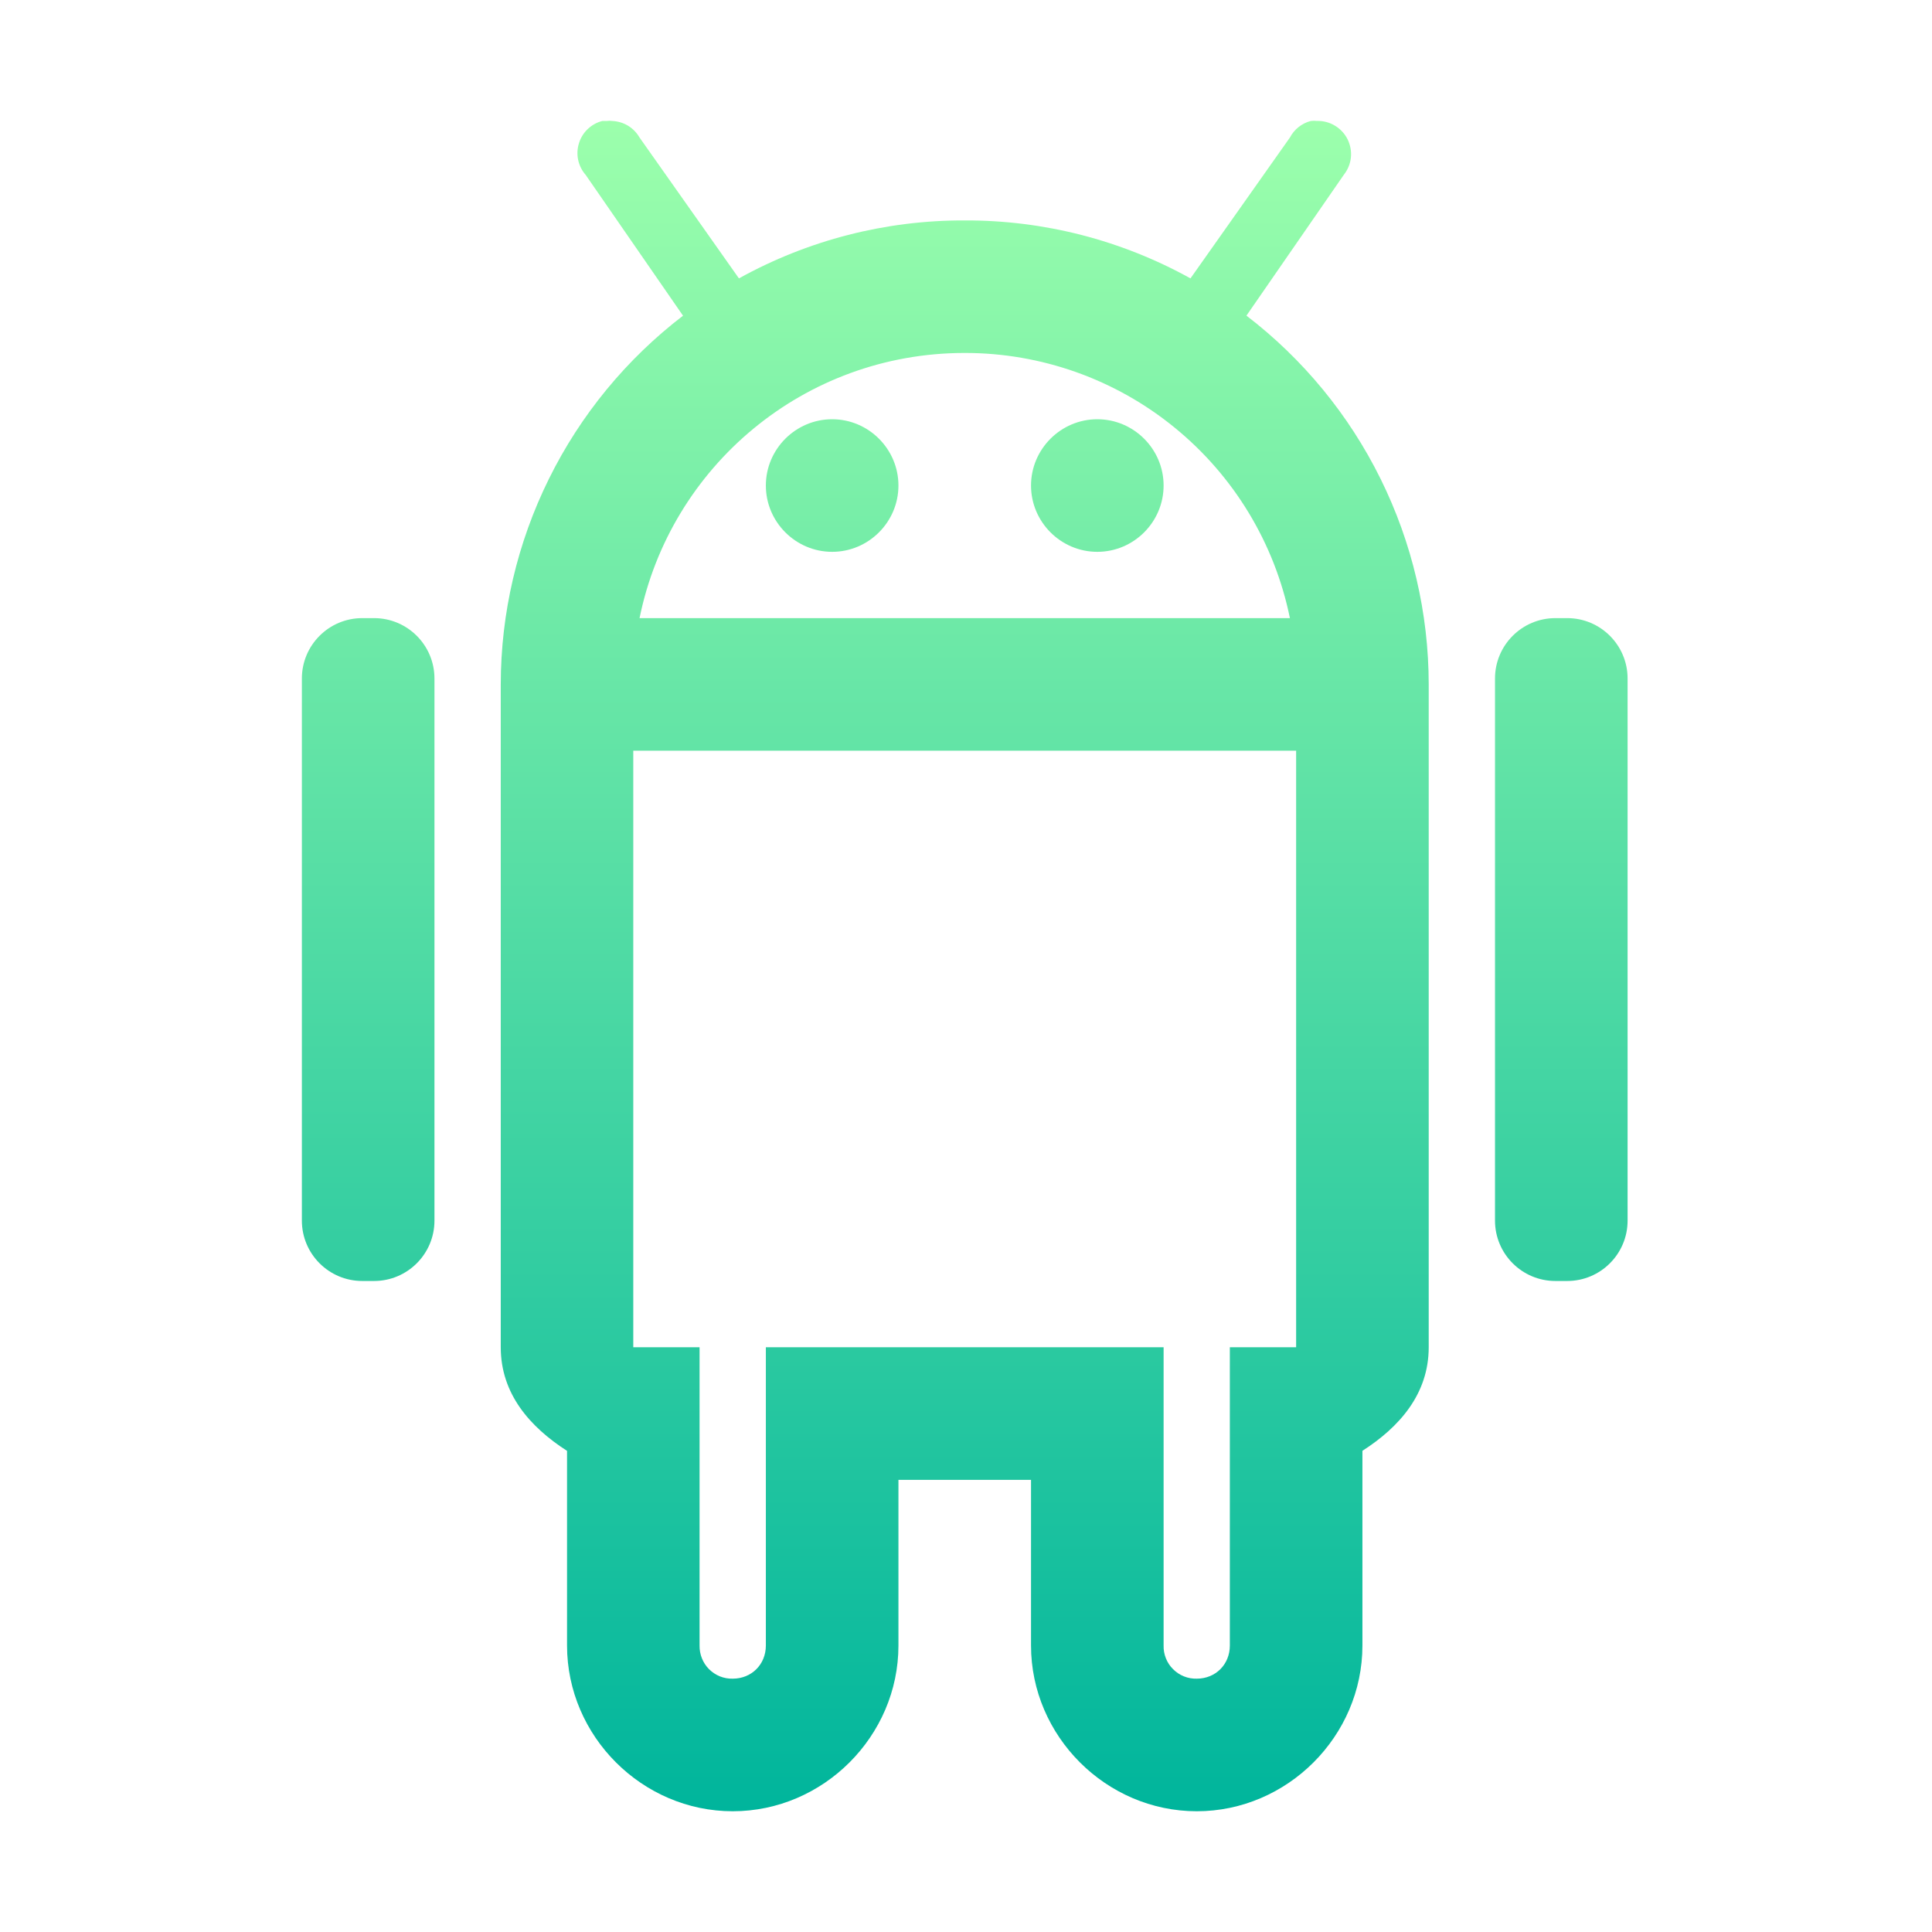 <svg width="32" height="32" viewBox="0 0 32 32" fill="none" xmlns="http://www.w3.org/2000/svg">
<path d="M9.975 2.004C9.884 2.027 9.801 2.074 9.733 2.139C9.666 2.203 9.616 2.284 9.589 2.374C9.561 2.463 9.557 2.558 9.576 2.649C9.596 2.741 9.638 2.826 9.7 2.896L11.313 5.229C10.375 5.948 9.615 6.872 9.092 7.931C8.568 8.99 8.295 10.155 8.294 11.336V22.315C8.294 23.087 8.778 23.636 9.392 24.031V27.255C9.392 28.756 10.636 30 12.136 30C13.637 30 14.881 28.756 14.881 27.255V24.511H17.077V27.255C17.077 28.756 18.321 30 19.822 30C21.322 30 22.566 28.756 22.566 27.255V24.03C23.18 23.636 23.664 23.087 23.664 22.315V11.336C23.663 10.155 23.39 8.989 22.866 7.93C22.343 6.871 21.583 5.947 20.645 5.228L22.258 2.895C22.323 2.813 22.364 2.714 22.375 2.61C22.386 2.506 22.366 2.401 22.32 2.307C22.273 2.213 22.2 2.135 22.11 2.081C22.02 2.027 21.917 2 21.812 2.003C21.778 1.999 21.743 1.999 21.709 2.004C21.636 2.023 21.567 2.058 21.508 2.105C21.449 2.152 21.4 2.211 21.365 2.278L19.718 4.611C18.574 3.977 17.287 3.646 15.979 3.651C14.671 3.646 13.383 3.977 12.239 4.611L10.593 2.278C10.547 2.199 10.483 2.132 10.405 2.084C10.327 2.036 10.238 2.009 10.147 2.004C10.113 1.999 10.078 1.999 10.044 2.004H9.975ZM15.979 5.846C17.245 5.845 18.474 6.281 19.455 7.082C20.437 7.882 21.112 8.997 21.365 10.238H10.593C11.103 7.729 13.315 5.846 15.979 5.846ZM13.783 6.944C13.179 6.944 12.685 7.438 12.685 8.042C12.685 8.646 13.179 9.14 13.783 9.14C14.387 9.14 14.881 8.646 14.881 8.042C14.881 7.438 14.387 6.944 13.783 6.944ZM18.175 6.944C17.571 6.944 17.077 7.438 17.077 8.042C17.077 8.646 17.571 9.14 18.175 9.14C18.779 9.14 19.273 8.646 19.273 8.042C19.273 7.438 18.779 6.944 18.175 6.944ZM6 10.238C5.448 10.238 5 10.686 5 11.238V20.217C5 20.769 5.448 21.217 6 21.217H6.196C6.748 21.217 7.196 20.769 7.196 20.217V11.238C7.196 10.686 6.748 10.238 6.196 10.238H6ZM25.762 10.238C25.21 10.238 24.762 10.686 24.762 11.238V20.217C24.762 20.769 25.21 21.217 25.762 21.217H25.958C26.51 21.217 26.958 20.769 26.958 20.217V11.238C26.958 10.686 26.51 10.238 25.958 10.238H25.762ZM10.489 12.434H21.468V22.315H20.37V27.255C20.37 27.568 20.134 27.804 19.822 27.804C19.749 27.806 19.677 27.793 19.61 27.766C19.542 27.739 19.481 27.698 19.43 27.647C19.378 27.596 19.338 27.535 19.311 27.467C19.284 27.4 19.271 27.328 19.273 27.255V22.315H12.685V27.255C12.685 27.568 12.449 27.804 12.136 27.804C12.064 27.806 11.992 27.793 11.924 27.766C11.857 27.739 11.796 27.698 11.744 27.647C11.693 27.596 11.653 27.535 11.626 27.467C11.599 27.4 11.586 27.328 11.587 27.255V22.315H10.489V12.434Z" fill="url(#paint0_linear)"/>
<defs>
<linearGradient id="paint0_linear" x1="15.979" y1="30" x2="15.979" y2="2" gradientUnits="userSpaceOnUse">
<stop stop-color="#00B59C"/>
<stop offset="1" stop-color="#9CFFAC"/>
</linearGradient>
</defs>
</svg>
